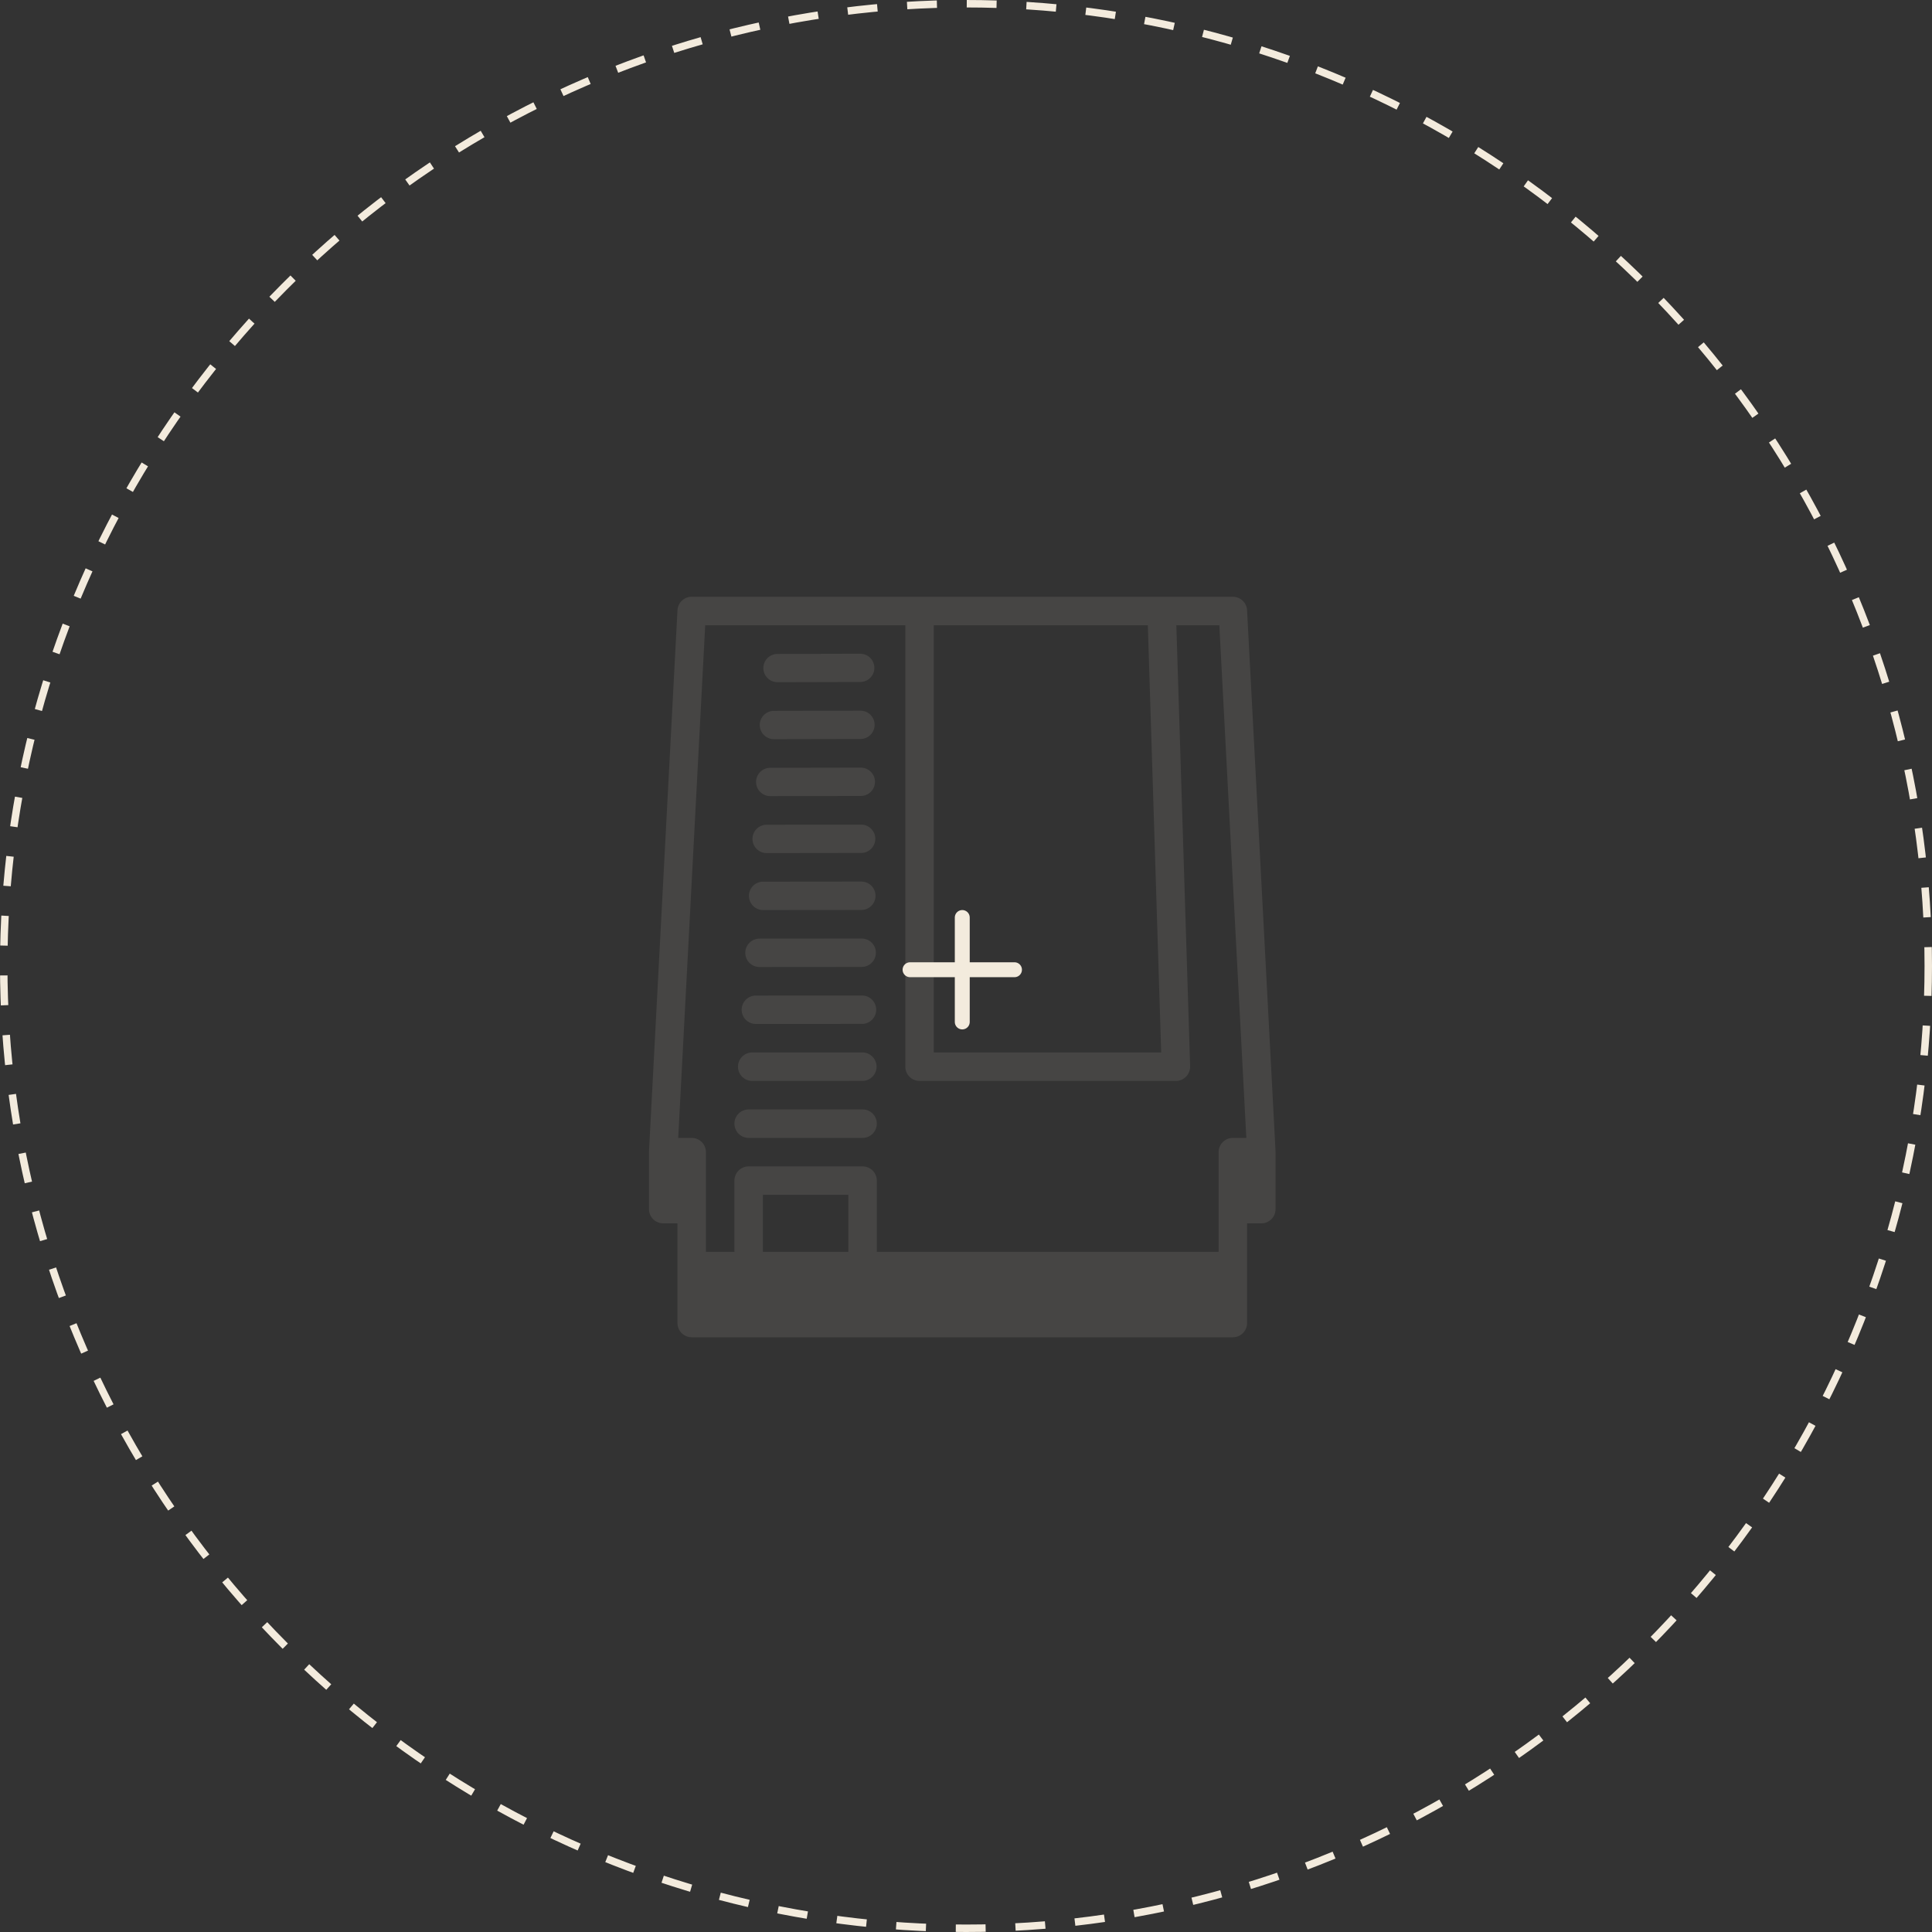<svg width="259" height="259" viewBox="0 0 259 259" fill="none" xmlns="http://www.w3.org/2000/svg">
<rect x="0" y="0" width="259" height="259" fill="#333333" stroke="none"/>
<path d="M129 123V137" stroke="#F3EBDD" stroke-width="2" stroke-linecap="round" stroke-linejoin="round"/>
<path d="M122 130H136" stroke="#F3EBDD" stroke-width="2" stroke-linecap="round" stroke-linejoin="round"/>
<g opacity="0.1">
<path d="M104.224 91.454H104.229L115.332 91.426C116.376 91.42 117.218 90.572 117.217 89.528C117.215 88.485 116.37 87.638 115.326 87.636H115.321L104.219 87.664H104.218C103.175 87.67 102.332 88.518 102.333 89.562C102.335 90.605 103.18 91.451 104.224 91.454H104.224Z" fill="#F3EBDD"/>
<path d="M103.74 99.09H103.743L115.365 99.066C116.41 99.06 117.254 98.212 117.252 97.168C117.251 96.123 116.406 95.275 115.362 95.272H115.358L103.737 95.296C102.692 95.302 101.849 96.151 101.85 97.195C101.85 98.24 102.696 99.087 103.74 99.09Z" fill="#F3EBDD"/>
<path d="M103.257 106.727H103.261L115.402 106.706H115.402C116.451 106.705 117.3 105.854 117.3 104.806C117.298 103.756 116.447 102.908 115.398 102.908H115.395L103.254 102.929C102.205 102.93 101.356 103.781 101.357 104.829C101.358 105.879 102.209 106.727 103.257 106.727Z" fill="#F3EBDD"/>
<path d="M102.778 114.363H102.779L115.443 114.346C116.492 114.346 117.342 113.495 117.342 112.445C117.341 111.395 116.49 110.544 115.44 110.545H115.438L102.775 110.562C101.726 110.562 100.875 111.413 100.875 112.463C100.876 113.513 101.728 114.364 102.778 114.363Z" fill="#F3EBDD"/>
<path d="M102.294 121.999H102.296L115.48 121.987H115.48C116.528 121.982 117.374 121.13 117.373 120.083C117.373 119.035 116.526 118.186 115.479 118.181H115.477L102.293 118.194H102.292C101.245 118.199 100.399 119.051 100.399 120.098C100.4 121.145 101.247 121.995 102.294 121.999Z" fill="#F3EBDD"/>
<path d="M101.815 129.636H101.817L115.517 129.625C116.568 129.624 117.421 128.772 117.42 127.72C117.419 126.669 116.567 125.817 115.515 125.818H115.513L101.813 125.829C100.762 125.83 99.91 126.682 99.911 127.734C99.912 128.784 100.764 129.637 101.815 129.636Z" fill="#F3EBDD"/>
<path d="M101.331 137.272H101.333L115.556 137.265C116.609 137.265 117.461 136.411 117.461 135.359C117.46 134.306 116.607 133.453 115.554 133.454H115.553L101.329 133.462C100.277 133.462 99.424 134.316 99.425 135.367C99.425 136.42 100.279 137.273 101.331 137.272Z" fill="#F3EBDD"/>
<path d="M100.841 144.909L115.603 144.905C116.657 144.905 117.512 144.05 117.512 142.996C117.512 141.941 116.657 141.087 115.603 141.087L100.841 141.09C99.787 141.09 98.932 141.945 98.932 142.999C98.932 144.054 99.787 144.909 100.841 144.909Z" fill="#F3EBDD"/>
<path d="M115.636 148.727H100.363C99.309 148.727 98.454 149.582 98.454 150.636C98.454 151.69 99.309 152.545 100.363 152.545H115.636C116.69 152.545 117.545 151.69 117.545 150.636C117.545 149.582 116.69 148.727 115.636 148.727Z" fill="#F3EBDD"/>
<path d="M170.991 154.406C170.99 154.388 170.999 154.372 170.998 154.354L167.18 81.808C167.126 80.794 166.289 80 165.273 80H92.727C91.711 80 90.874 80.794 90.82 81.808L87.002 154.354C87.001 154.372 87.01 154.388 87.009 154.406L87 154.455V162.091C87 162.597 87.201 163.083 87.559 163.441C87.917 163.799 88.403 164 88.909 164H90.818V177.364C90.818 177.87 91.019 178.356 91.377 178.714C91.735 179.072 92.221 179.273 92.727 179.273H165.273C165.779 179.273 166.265 179.072 166.623 178.714C166.981 178.356 167.182 177.87 167.182 177.364V164H169.091C169.597 164 170.083 163.799 170.441 163.441C170.799 163.083 171 162.597 171 162.091V154.455L170.991 154.406ZM125.181 83.818H153.876L155.666 141.09H125.182L125.181 83.818ZM113.727 167.818H102.272V160.181H113.727V167.818ZM165.272 152.545C164.766 152.545 164.28 152.746 163.922 153.104C163.564 153.462 163.363 153.948 163.363 154.454V167.818H117.545V158.272C117.545 157.766 117.344 157.28 116.986 156.922C116.628 156.564 116.142 156.363 115.636 156.363H100.363C99.857 156.363 99.371 156.564 99.013 156.922C98.655 157.28 98.454 157.766 98.454 158.272V167.818H94.636V154.454C94.636 153.948 94.435 153.462 94.077 153.104C93.719 152.746 93.233 152.545 92.727 152.545H90.92L94.539 83.818H121.364V142.999C121.364 143.506 121.565 143.991 121.923 144.349C122.281 144.707 122.767 144.909 123.273 144.909H157.637C158.153 144.909 158.648 144.699 159.008 144.328C159.368 143.957 159.561 143.456 159.546 142.94L157.698 83.817H163.461L167.08 152.544L165.272 152.545Z" fill="#F3EBDD"/>
</g>
<circle cx="129.5" cy="129.5" r="129" stroke="#F3EBDD" stroke-dasharray="4 4"/>
</svg>
